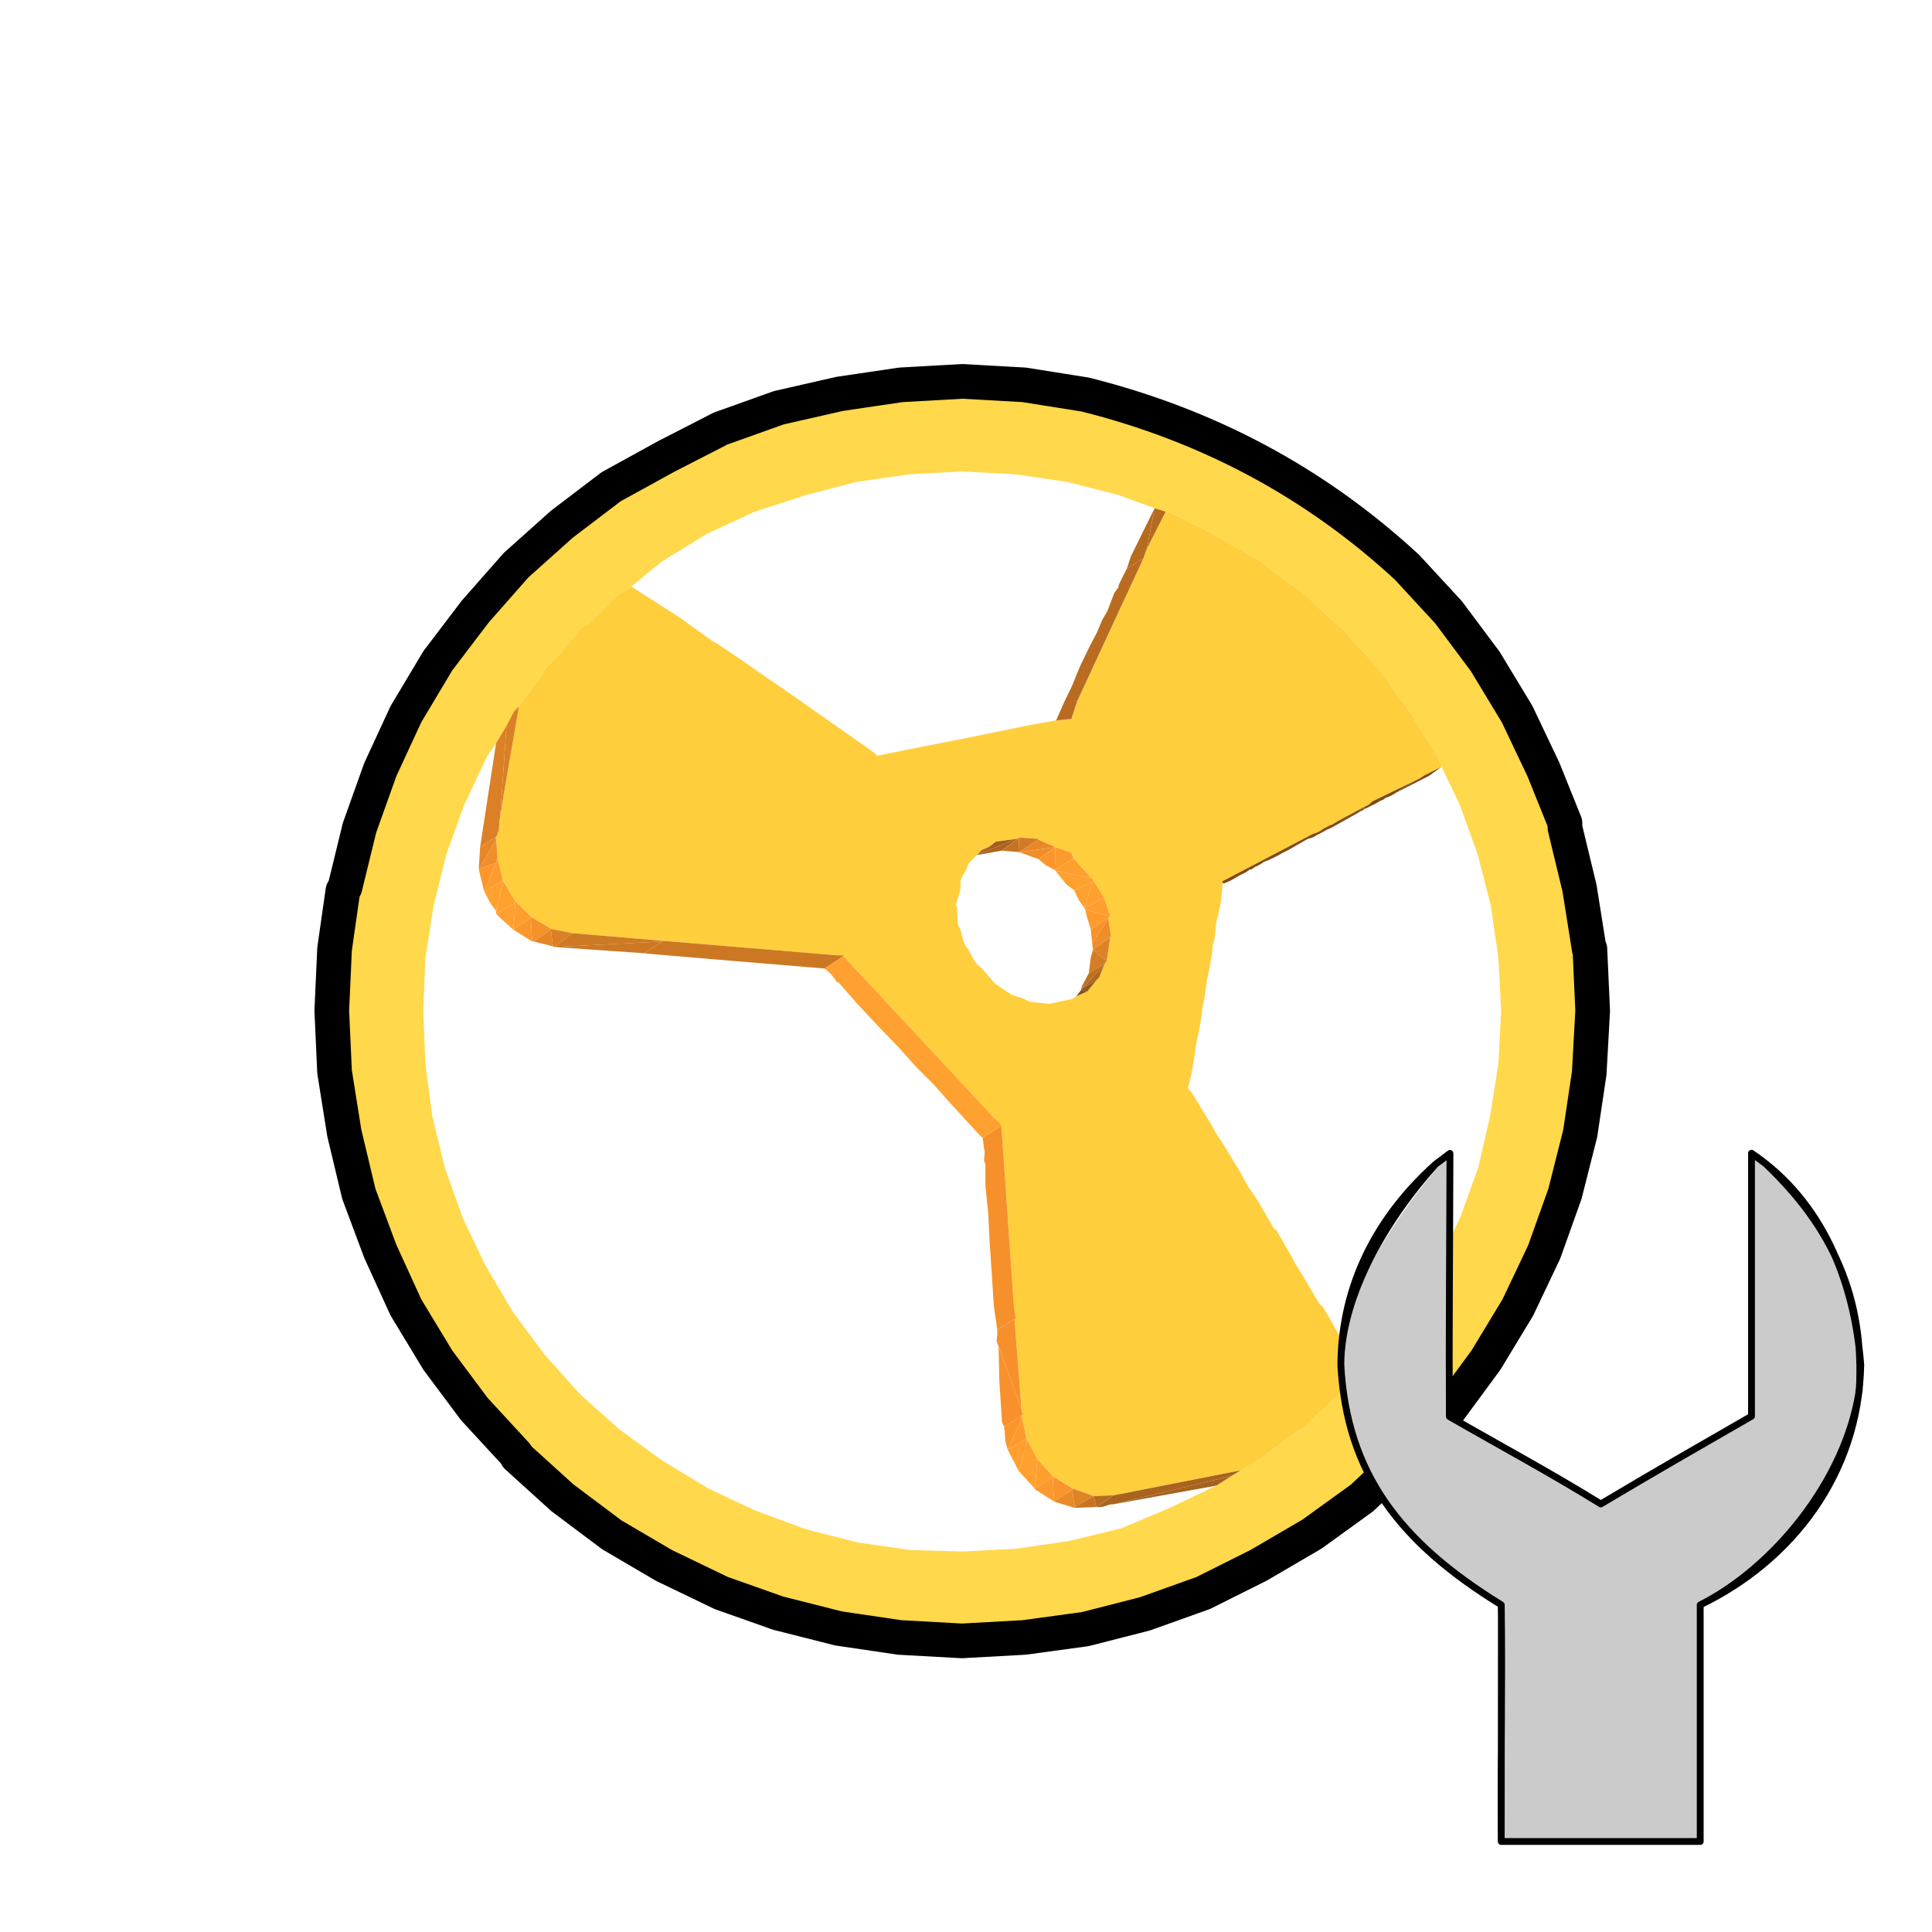 <?xml version="1.0" encoding="UTF-8" standalone="no"?>
<!-- Generator: -->

<svg
   width="256pt"
   height="256pt"
   viewBox="0 0 256 256"
   version="1.1"
   id="svg63756"
   sodipodi:docname="nuketools.svg"
   inkscape:version="1.1 (c68e22c387, 2021-05-23)"
   xmlns:inkscape="http://www.inkscape.org/namespaces/inkscape"
   xmlns:sodipodi="http://sodipodi.sourceforge.net/DTD/sodipodi-0.dtd"
   xmlns="http://www.w3.org/2000/svg"
   xmlns:svg="http://www.w3.org/2000/svg">
  <defs
     id="defs63760" />
  <sodipodi:namedview
     id="namedview63758"
     pagecolor="#505050"
     bordercolor="#eeeeee"
     borderopacity="1"
     inkscape:pageshadow="0"
     inkscape:pageopacity="0"
     inkscape:pagecheckerboard="0"
     inkscape:document-units="pt"
     showgrid="false"
     inkscape:zoom="0.27575684"
     inkscape:cx="-255.66003"
     inkscape:cy="168.62683"
     inkscape:window-width="1920"
     inkscape:window-height="1147"
     inkscape:window-x="-8"
     inkscape:window-y="-8"
     inkscape:window-maximized="1"
     inkscape:current-layer="svg63756" />
  <g
     id="FRAME_0"
     style="visibility:visible"
     fill-rule="evenodd"
     transform="matrix(1.837,0,0,1.837,-109.335,-12.29)">
    <path
       style="opacity:1;fill:#ffd84b;stroke-width:0"
       d="m 124.5,34.45 4.45,-0.25 4.45,0.25 4.4,0.7 4.35,1.1 4.2,1.5 2.9,1.15 0.5,0.25 0.6,0.5 1,0.35 0.8,0.5 h 0.05 l 2,1.4 3.55,2.7 3.25,3 3,3.25 2.65,3.55 2.3,3.8 1.9,4 1.55,3.85 v 0.35 L 173.45,70.75 l 0.7,4.4 h 0.05 v 0.05 l 0.2,4.4 -0.25,4.5 -0.65,4.35 -1.1,4.35 -1.5,4.2 -1.9,4 -2.3,3.8 -2.65,3.6 -3.05,3.3 -3.25,3.05 -3.6,2.6 -3.85,2.25 -4,2 -4.2,1.5 -4.3,1.1 -4.4,0.6 -4.5,0.25 -4.5,-0.25 -4.4,-0.65 -4.35,-1.1 -4.1,-1.45 -4.05,-1.95 -0.1,-0.05 -3.75,-2.2 -3.6,-2.7 -0.05,-0.05 -3.2,-2.9 -0.05,-0.15 -2.95,-3.2 -0.05,-0.05 L 91.1,104.8 88.8,101 86.95,96.95 85.4,92.8 84.35,88.4 83.65,84 83.45,79.6 83.65,75.15 84.25,70.95 l 0.15,-0.25 1.05,-4.3 1.5,-4.2 1.85,-4 2.3,-3.85 2.7,-3.55 L 96.75,47.45 100.05,44.5 l 3.55,-2.7 4,-2.2 3.9,-2 4.2,-1.5 4.4,-1 4.4,-0.65 m 4.4,6.25 -3.8,0.2 -3.8,0.55 -3.65,0.95 -3.7,1.2 -3.45,1.6 -3.25,2 L 105.05,49 105,49.05 104.95,49.1 104.2,49.5 102.1,51.6 l -0.75,0.45 -1.3,1.65 -1.2,1.2 -0.25,0.5 -0.9,1.2 -0.75,1.05 L 96.6,58 l -0.55,1.05 -0.75,1.25 L 94.65,61.25 93,64.75 91.7,68.35 90.8,72 l -0.6,3.8 -0.15,3.8 0.15,3.8 0.5,3.8 0.9,3.7 1.3,3.65 L 94.55,98 96.5,101.3 l 2.3,3.1 2.55,2.85 2.85,2.55 3.1,2.25 3.3,2 3.4,1.6 3.65,1.35 3.75,0.95 3.8,0.55 3.8,0.1 3.8,-0.2 3.8,-0.55 3.75,-0.9 3.45,-1.45 3.45,-1.65 1.1,-0.7 0.65,-0.4 0.75,-0.4 0.5,-0.35 0.25,-0.1 0.25,-0.2 0.3,-0.25 0.35,-0.25 0.6,-0.45 1.1,-0.8 0.5,-0.3 0.8,-0.8 1.55,-1.45 0.45,-0.3 1.15,-1.35 1.45,-1.5 2.25,-3.05 1.95,-3.25 L 164.85,94.5 166.15,90.9 167,87.2 167.6,83.4 167.8,79.6 167.6,75.8 167.05,72 166.1,68.3 164.8,64.7 163.5,62 163.2,61.25 162.3,59.8 162.05,59.4 161.2,58 160.75,57.4 160.6,57.2 160.5,57.05 160.4,56.9 160.25,56.75 160.1,56.55 160,56.4 159.85,56.2 159.75,56.05 V 56 L 158.95,54.9 158.7,54.7 158.55,54.5 156.4,52.1 154.55,50.45 153.6,49.5 150.8,47.5 150.5,47.2 147.35,45.4 147.25,45.3 143.8,43.6 h -0.2 l -0.8,-0.25 -2.6,-0.95 -3.7,-0.95 -3.75,-0.55 -3.85,-0.2"
       id="path63595" />
    <path
       style="opacity:1;fill:#ffce3d;stroke-width:0"
       d="M 149.75,39.15 151,39.5 l 0.25,0.25 0.9,0.75 -0.8,-0.5 -1,-0.35 -0.6,-0.5 m -5.95,4.45 3.45,1.7 0.1,0.1 3.15,1.8 0.3,0.3 2.8,2 0.95,0.95 1.85,1.65 L 158.55,54.5 l 0.15,0.2 0.25,0.2 L 159.75,56 v 0.05 l 0.1,0.15 L 160,56.4 160.1,56.55 160.25,56.75 160.4,56.9 160.5,57.05 l 0.1,0.15 0.15,0.2 L 161.2,58 l 0.85,1.4 0.25,0.4 0.9,1.45 0.3,0.75 -1.3,0.65 -0.05,0.05 -0.1,0.05 -0.05,0.05 -0.2,0.1 -0.1,0.05 -0.1,0.05 v 0 l -3.1,1.5 -0.2,0.2 -0.1,0.05 -0.05,0.05 h -0.05 l -2.05,1.1 -0.5,0.3 h -0.1 l -0.05,0.05 -0.1,0.05 -0.2,0.1 -0.1,0.05 -0.05,0.05 -0.1,0.05 -0.05,0.05 -0.2,0.1 -0.1,0.05 -0.1,0.05 h -0.05 -0.05 l -6.5,3.4 -0.1,0.05 v 0.15 0.05 0.1 l -0.05,0.55 -0.05,0.5 -0.1,0.55 -0.1,0.5 -0.15,0.55 -0.05,0.55 -0.05,0.55 L 147,74.85 146.95,75.4 146.85,76 146.75,76.6 146.6,77.25 146.5,77.95 l -0.1,0.7 -0.15,0.75 -0.1,0.8 L 146,81.05 145.8,82 l -0.15,1.05 -0.2,1.15 -0.25,1 0.2,0.2 0.45,0.7 0.45,0.75 0.5,0.8 0.45,0.8 0.55,0.85 0.55,0.9 0.55,0.9 0.6,1.1 0.65,0.95 L 150.8,94.25 l 0.6,1.05 0.2,0.15 0.8,1.4 0.35,0.6 0.2,0.4 0.5,0.8 1.25,2.1 0.2,0.15 0.45,0.75 0.25,0.45 1.2,2.1 0.75,1.45 v 0.1 l -1.15,1.35 -0.45,0.3 -1.55,1.45 -0.8,0.8 -0.5,0.3 -1.1,0.8 -0.6,0.45 -0.35,0.25 -0.3,0.25 -0.25,0.2 -0.25,0.1 -0.5,0.35 -0.75,0.4 -9.15,1.8 -1.45,0.05 L 137,114.1 h -0.05 l -1.45,-0.9 -1.15,-1.25 -0.8,-1.5 -0.35,-1.65 0.1,-0.05 -0.1,-0.4 -0.5,-6.5 0.1,-0.05 -0.15,-0.9 L 131.75,87.9 v -0.1 l -0.5,-0.45 -10.9,-11.7 0.05,-0.05 h -0.5 L 107.3,74.55 100.8,74 l -1.5,-0.3 -1.45,-0.85 -1.2,-1.2 -0.85,-1.45 -0.4,-1.65 -0.1,-1.5 0.1,-0.15 v -0.05 l 0.05,-0.15 0.05,-0.1 0.05,-0.75 0.05,-0.25 0.25,-1.6 1.1,-6.35 0.75,-1.05 0.9,-1.2 0.25,-0.5 1.2,-1.2 1.3,-1.65 0.75,-0.45 2.1,-2.1 0.75,-0.4 0.05,-0.05 0.05,-0.05 3.45,2.2 L 111,53 l 0.15,0.05 1.85,1.25 2.45,1.7 0.1,0.05 L 122.6,61 l 0.2,0.2 3.5,-0.7 2.8,-0.55 2.45,-0.5 2.2,-0.45 1.95,-0.35 1.1,-0.1 0.35,-1.1 0.05,-0.05 V 57.25 l 0.05,-0.05 4.75,-10.25 0.2,-0.6 0.05,-0.1 1.35,-2.65 h 0.2 m -10.75,23.5 -0.05,0.05 -0.15,0.05 h -0.05 l -1.45,0.2 -0.45,0.35 -0.1,0.05 L 130.35,68 130,68.35 l -0.6,0.6 -0.2,0.5 -0.3,0.5 -0.1,0.25 v 0.65 L 128.45,72 l 0.1,0.1 v 0.2 l 0.05,1.05 0.2,0.4 0.2,0.8 0.15,0.35 0.2,0.25 L 129.8,76 l 0.2,0.25 0.3,0.25 1,1.15 1.2,0.8 0.8,0.25 0.5,0.25 1.4,0.15 1.65,-0.35 0.3,-0.2 0.8,-0.35 0.65,-0.8 0.2,-0.2 0.4,-1 L 139.35,76 l 0.25,-1.7 0.05,-0.1 -0.2,-1.3 0.15,-0.1 -0.4,-1.25 -0.05,-0.1 -0.05,-0.1 L 138.3,70.05 138.2,70 136.95,68.6 136.8,68.2 135.65,67.8 134.4,67.25 V 67.2 L 133.05,67.1"
       id="path63599" />
    <path
       style="opacity:1;fill:#b66a1f;stroke-width:0"
       d="m 142.8,43.35 0.8,0.25 L 142.25,46.25 142.8,43.35"
       id="path63601" />
    <path
       style="opacity:1;fill:#b76b1f;stroke-width:0"
       d="m 142.25,46.25 -0.05,0.1 -0.2,0.6 -1.2,0.75 0.3,-0.9 L 142.8,43.35 142.25,46.25"
       id="path63605" />
    <path
       style="opacity:1;fill:#b96c20;stroke-width:0"
       d="m 142,46.95 -4.75,10.25 -0.05,0.05 v 0.15 l -0.05,0.05 -0.35,1.1 -1.1,0.1 0.55,-1.25 0.6,-1.25 0.55,-1.35 0.65,-1.35 0.6,-1.15 0.35,-0.85 0.4,-0.7 0.5,-1.3 L 140.2,49.05 V 49 48.95 L 140.25,48.8 140.8,47.7 142,46.95"
       id="path63607" />
    <path
       style="opacity:1;fill:#da7f26;stroke-width:0"
       d="M 96.95,57.65 95.85,64 l -0.25,1.6 0.45,-6.55 L 96.6,58 96.95,57.65"
       id="path63609" />
    <path
       style="opacity:1;fill:#db8026;stroke-width:0"
       d="m 95.3,60.3 0.75,-1.25 -0.45,6.55 -0.05,0.25 -0.05,0.75 -0.05,0.1 -0.05,0.15 v 0.05 l -0.1,0.15 -1.15,0.75 1.15,-7.5 M 99.25,73.75 99.3,73.7 l 1.5,0.3 -1.3,1 -0.1,-0.05 -0.15,-1.2"
       id="path63611" />
    <path
       style="opacity:1;fill:#7d4915;stroke-width:0"
       d="m 163.5,62 -0.9,0.65 -2.45,1.25 -0.55,0.3 L 160,64 l 1.6,-1 v 0 l 0.1,-0.05 0.1,-0.05 0.2,-0.1 0.05,-0.05 0.1,-0.05 0.05,-0.05 L 163.5,62"
       id="path63613" />
    <path
       style="opacity:1;fill:#7e4a15;stroke-width:0"
       d="m 159.6,64.2 h -0.05 l -0.1,0.05 -0.2,0.15 h -0.05 l -0.1,0.05 L 159,64.5 l -0.25,0.15 -0.3,0.15 -0.3,0.15 -0.1,0.05 H 158 l -0.2,0.15 -0.1,0.05 h -0.05 -0.05 l 0.5,-0.4 h 0.05 l 0.05,-0.05 0.1,-0.05 L 158.5,64.5 161.6,63 160,64 l -0.4,0.2"
       id="path63615" />
    <path
       style="opacity:1;fill:#804b16;stroke-width:0"
       d="m 158.1,64.8 -0.5,0.4 v 0.05 L 155.55,66.4 155.2,66.55 154.85,66.75 154.55,66.9 l -0.35,0.2 -0.35,0.1 L 153.5,67.4 153.15,67.6 152.8,67.8 152.45,68 l -0.4,0.2 -0.35,0.2 -0.4,0.2 -0.45,0.2 h -0.05 l -0.05,0.05 h -0.05 L 150.4,69.05 v 0 l -0.1,0.05 -0.1,0.05 -0.05,0.05 h -0.1 l -0.1,0.1 -0.1,0.05 -0.05,0.05 h -0.1 l -0.1,0.05 -0.05,0.05 -0.15,0.1 -0.2,0.1 -0.1,0.05 -0.2,0.1 -0.6,0.35 -0.45,0.2 H 147.7 V 70.25 l 0.1,-0.05 6.5,-3.4 h 0.05 0.05 l 0.1,-0.05 0.1,-0.05 0.2,-0.1 0.05,-0.05 0.1,-0.05 0.05,-0.05 0.1,-0.05 0.2,-0.1 0.1,-0.05 0.05,-0.05 h 0.1 l 0.5,-0.3 2.05,-1.1"
       id="path63617" />
    <path
       style="opacity:1;fill:#d27b24;stroke-width:0"
       d="m 133.05,67.1 1.35,0.1 v 0.05 L 133.05,68.15 l -0.05,-1 0.05,-0.05"
       id="path63619" />
    <path
       style="opacity:1;fill:#ad651e;stroke-width:0"
       d="m 133,67.15 -1.25,0.9 -1.1,0.2 -0.55,0.1 V 68.3 L 132.8,67.2 h 0.05 l 0.15,-0.05"
       id="path63621" />
    <path
       style="opacity:1;fill:#a15e1c;stroke-width:0"
       d="m 131.35,67.4 1.45,-0.2 -2.7,1.1 v 0.05 H 130 l 0.1,-0.05 0.7,-0.5 0.1,-0.05 0.45,-0.35"
       id="path63623" />
    <path
       style="opacity:1;fill:#e88828;stroke-width:0"
       d="M 135.65,67.8 133.05,68.15 134.4,67.25 l 1.25,0.55"
       id="path63625" />
    <path
       style="opacity:1;fill:#e68728;stroke-width:0"
       d="m 94.15,67.8 1.15,-0.75 -0.05,0.3 -1.2,2.05 0.1,-1.6"
       id="path63627" />
    <path
       style="opacity:1;fill:#fd9a2d;stroke-width:0"
       d="m 135.65,67.8 1.15,0.4 0.15,0.4 -1.35,0.85 0.05,-1.65 v 0 M 133.55,110.45 l -1.35,0.8 1,-2.2 v -0.25 l 0.35,1.65"
       id="path63629" />
    <path
       style="opacity:1;fill:#f18d29;stroke-width:0"
       d="m 135.65,67.8 v 0 l -1.25,0.85 -1.4,-0.5 h 0.05 l 2.6,-0.35"
       id="path63631" />
    <path
       style="opacity:1;fill:#8c5218;stroke-width:0"
       d="m 130.8,67.8 -0.7,0.5 L 130,68.35 130.35,68 130.8,67.8"
       id="path63633" />
    <path
       style="opacity:1;fill:#c57322;stroke-width:0"
       d="m 131.75,68.05 1.25,-0.9 0.05,1 H 133 l -1.25,-0.1"
       id="path63635" />
    <path
       style="opacity:1;fill:#f18d2a;stroke-width:0"
       d="m 95.4,68.55 -0.1,0.35 -1.25,0.5 1.2,-2.05 0.05,-0.3 0.1,1.5"
       id="path63637" />
    <path
       style="opacity:1;fill:#fe9b2e;stroke-width:0"
       d="m 95.4,68.55 0.4,1.65 v 0 L 94.45,71 l 0.85,-2.1 0.1,-0.35"
       id="path63639" />
    <path
       style="opacity:1;fill:#fc962c;stroke-width:0"
       d="m 134.4,68.65 1.25,-0.85 -0.05,1.65 -0.65,-0.35 -0.55,-0.45"
       id="path63641" />
    <path
       style="opacity:1;fill:#fd972d;stroke-width:0"
       d="m 94.05,69.4 1.25,-0.5 L 94.45,71 94.05,69.4"
       id="path63643" />
    <path
       style="opacity:1;fill:#ff9f2f;stroke-width:0"
       d="M 135.6,69.45 136.95,68.6 138.2,70 l -2.55,-0.5 -0.05,-0.05 m -2.05,41 0.05,0.2 -0.6,2.15 -0.8,-1.55 1.35,-0.8 m 1.95,2.75 -0.05,0.05 -1.3,0.8 0.2,-2.1 1.15,1.25"
       id="path63645" />
    <path
       style="opacity:1;fill:#ffa02f;stroke-width:0"
       d="m 138.2,70 0.1,0.05 0.8,1.3 0.05,0.1 -1.4,0.75 0.55,-1.9 L 137,70.9 136.45,70.5 135.65,69.5 138.2,70 m -43.75,1 1.35,-0.8 -0.5,2.2 L 94.9,71.85 94.45,71 m 0.85,1.6 1.4,-0.8 L 96.55,73.75 95.65,72.95 95.3,72.6 M 134.35,111.95 134.15,114.05 133,112.8 l 0.6,-2.15 -0.05,-0.2 0.8,1.5"
       id="path63647" />
    <path
       style="opacity:1;fill:#ffa12f;stroke-width:0"
       d="m 95.8,70.2 0.85,1.45 0.05,0.15 -1.4,0.8 v -0.2 l 0.5,-2.2 v 0 M 137,70.9 l 1.3,-0.6 -0.55,1.9 -0.4,-0.55 -0.35,-0.75"
       id="path63649" />
    <path
       style="opacity:1;fill:#ff9d2e;stroke-width:0"
       d="m 139.15,71.45 0.05,0.1 0.4,1.25 -1.8,-0.5 -0.05,-0.1 1.4,-0.75"
       id="path63651" />
    <path
       style="opacity:1;fill:#ff9e2e;stroke-width:0"
       d="m 96.65,71.65 1.2,1.2 -0.05,0.05 -1.25,0.85 0.15,-1.95 -0.05,-0.15"
       id="path63653" />
    <path
       style="opacity:1;fill:#ff9a2d;stroke-width:0"
       d="m 137.8,72.3 1.8,0.5 -0.15,0.1 -1.25,0.85 -0.3,-1 -0.1,-0.45"
       id="path63655" />
    <path
       style="opacity:1;fill:#f5922b;stroke-width:0"
       d="m 97.85,72.85 1.45,0.85 -0.05,0.05 -1.25,0.85 h -0.1 l -0.1,-1.7 0.05,-0.05"
       id="path63657" />
    <path
       style="opacity:1;fill:#f7922b;stroke-width:0"
       d="m 138.2,73.75 1.25,-0.85 -0.15,0.3 -1,1.55 -0.1,-1"
       id="path63659" />
    <path
       style="opacity:1;fill:#fa972c;stroke-width:0"
       d="m 96.55,73.75 1.25,-0.85 0.1,1.7 -1.35,-0.85"
       id="path63661" />
    <path
       style="opacity:1;fill:#ef8d29;stroke-width:0"
       d="m 139.65,74.2 -0.05,0.1 -1.25,0.9 -0.05,-0.45 1,-1.55 0.15,-0.3 0.2,1.3"
       id="path63663" />
    <path
       style="opacity:1;fill:#ce7923;stroke-width:0"
       d="m 107.3,74.55 v 0.05 L 99.5,75 l 1.3,-1 6.5,0.55"
       id="path63665" />
    <path
       style="opacity:1;fill:#e68628;stroke-width:0"
       d="M 98,74.6 99.25,73.75 99.4,74.95 98,74.6"
       id="path63667" />
    <path
       style="opacity:1;fill:#cc7823;stroke-width:0"
       d="m 107.3,74.55 12.6,1.05 h 0.5 l -0.05,0.05 L 119,76.55 112.35,76 l -5.9,-0.5 -0.45,-0.05 1.3,-0.85 v -0.05"
       id="path63669" />
    <path
       style="opacity:1;fill:#cd7823;stroke-width:0"
       d="M 99.5,75 107.3,74.6 106,75.45 99.5,75"
       id="path63671" />
    <path
       style="opacity:1;fill:#de8226;stroke-width:0"
       d="m 138.35,75.2 1.25,-0.9 -0.25,1.7 -1,-0.8"
       id="path63673" />
    <path
       style="opacity:1;fill:#d57d24;stroke-width:0"
       d="m 138.2,75.75 0.15,-0.55 1,0.8 L 139.2,76.2 138.05,76.9 138.2,75.75"
       id="path63675" />
    <path
       style="opacity:1;fill:#ffa130;stroke-width:0"
       d="m 119,76.55 1.35,-0.9 10.9,11.7 0.5,0.45 v 0.1 l -1.35,0.85 -0.1,-0.05 -1.1,-1.2 -1.15,-1.25 -1.2,-1.35 -1.25,-1.25 -1.25,-1.4 -1.4,-1.45 -1.5,-1.6 -1.45,-1.65 h -0.1 L 119.5,77 119,76.55"
       id="path63677" />
    <path
       style="opacity:1;fill:#be6f20;stroke-width:0"
       d="m 139.2,76.2 -0.3,0.4 -1.4,1.45 0.05,-0.2 0.5,-0.95 1.15,-0.7"
       id="path63679" />
    <path
       style="opacity:1;fill:#b0671e;stroke-width:0"
       d="m 138.8,77.2 -0.2,0.2 -1.1,0.65 1.4,-1.45 0.3,-0.4 -0.4,1"
       id="path63681" />
    <path
       style="opacity:1;fill:#945719;stroke-width:0"
       d="m 138.6,77.4 -0.65,0.8 -0.45,-0.1 v -0.05 l 1.1,-0.65"
       id="path63683" />
    <path
       style="opacity:1;fill:#864f17;stroke-width:0"
       d="m 137.5,78.1 0.45,0.1 -0.8,0.35 0.35,-0.45"
       id="path63685" />
    <path
       style="opacity:1;fill:#f6902b;stroke-width:0"
       d="m 131.75,87.9 0.9,13 0.15,0.9 -0.1,0.05 -1.25,0.75 -0.25,-1.75 -0.15,-2.4 L 130.9,96.25 130.8,94.2 130.6,92.25 V 90.7 L 130.5,90.4 130.55,89.75 130.5,89.55 130.4,88.75 131.75,87.9"
       id="path63687" />
    <path
       style="opacity:1;fill:#f7902b;stroke-width:0"
       d="m 132.7,101.85 0.5,6.5 -1.8,-4.95 0.05,-0.35 v -0.45 l 1.25,-0.75"
       id="path63689" />
    <path
       style="opacity:1;fill:#f8912b;stroke-width:0"
       d="m 131.6,106.3 -0.05,-2.5 -0.15,-0.4 1.8,4.95 0.1,0.4 -0.1,0.05 -1.25,0.8 -0.15,-0.3 -0.2,-3"
       id="path63691" />
    <path
       style="opacity:1;fill:#fb962c;stroke-width:0"
       d="m 131.95,109.6 1.25,-0.8 v 0.25 l -1,2.2 -0.15,-0.55 -0.1,-1.1"
       id="path63693" />
    <path
       style="opacity:1;fill:#a8631d;stroke-width:0"
       d="M 148.35,113.15 139.8,115.2 h -0.15 l -0.2,0.05 -0.15,0.05 -0.15,0.05 -0.25,0.05 H 138.75 138.6 l 1.25,-0.85 9.15,-1.8 -0.65,0.4"
       id="path63695" />
    <path
       style="opacity:1;fill:#f9952c;stroke-width:0"
       d="m 135.5,113.2 1.45,0.9 -0.1,0.05 -1.3,0.85 -0.1,-1.75 0.05,-0.05"
       id="path63697" />
    <path
       style="opacity:1;fill:#a7621d;stroke-width:0"
       d="m 148.35,113.15 -1.1,0.7 -7.45,1.35 8.55,-2.05"
       id="path63699" />
    <path
       style="opacity:1;fill:#fc992d;stroke-width:0"
       d="m 135.45,113.25 0.1,1.75 -1.4,-0.9 v -0.05 l 1.3,-0.8"
       id="path63701" />
    <path
       style="opacity:1;fill:#df8327;stroke-width:0"
       d="M 136.95,114.1 H 137 l 1.4,0.5 -1.35,0.8 -0.2,-1.25 0.1,-0.05"
       id="path63703" />
    <path
       style="opacity:1;fill:#b86c1f;stroke-width:0"
       d="m 139.85,114.55 -1.25,0.85 -0.2,-0.8 1.45,-0.05"
       id="path63705" />
    <path
       style="opacity:1;fill:#eb8a29;stroke-width:0"
       d="m 136.85,114.15 0.2,1.25 -0.05,0.05 -1.45,-0.45 1.3,-0.85"
       id="path63707" />
    <path
       style="opacity:1;fill:#c67422;stroke-width:0"
       d="M 138.6,115.4 137,115.45 l 0.05,-0.05 1.35,-0.8 0.2,0.8"
       id="path63709" />
    <path
       style="fill:none;stroke:#000000;stroke-width:2.5;stroke-linecap:round;stroke-linejoin:round;stroke-miterlimit:4;stroke-dasharray:none"
       d="m 128.95,34.2 4.45,0.25 4.4,0.7 c 8.866,2.22 16.594,6.352 23.2,12.45 l 3,3.25 2.65,3.55 2.3,3.8 1.9,4 1.55,3.85 v 0.35 L 173.45,70.75 l 0.7,4.4 h 0.05 v 0.05 l 0.2,4.4 -0.25,4.5 -0.65,4.35 -1.1,4.35 -1.5,4.2 -1.9,4 -2.3,3.8 -2.65,3.6 -3.05,3.3 -3.25,3.05 -3.6,2.6 -3.85,2.25 -4,2 -4.2,1.5 -4.3,1.1 -4.4,0.6 -4.5,0.25 -4.5,-0.25 -4.4,-0.65 -4.35,-1.1 -4.1,-1.45 -4.05,-1.95 -0.1,-0.05 -3.75,-2.2 -3.6,-2.7 -0.05,-0.05 -3.2,-2.9 -0.05,-0.15 -2.95,-3.2 -0.05,-0.05 L 91.1,104.8 88.8,101 86.95,96.95 85.4,92.8 84.35,88.4 83.65,84 83.45,79.6 83.65,75.15 84.25,70.95 l 0.15,-0.25 1.05,-4.3 1.5,-4.2 1.85,-4 2.3,-3.85 2.7,-3.55 L 96.75,47.45 100.05,44.5 l 3.55,-2.7 4,-2.2 3.9,-2 4.2,-1.5 4.4,-1 4.4,-0.65 4.45,-0.25"
       id="path63711"
       sodipodi:nodetypes="cccccccccccccccccccccccccccccccccccccccccccccccccccccccccccccccccccc" />
  </g>
  <path
     style="visibility:visible;fill:#cbcbcb;stroke-width:0"
     d="m 192.127,152.83 c -0.093,5.341 -0.021,27.749 -0.02,34.065 h 0.02 l -0.08,0.804 c 6.69,3.853 13.503,7.518 20.069,11.583 6.609,-3.951 13.293,-7.783 19.968,-11.623 v -34.849 l 1.89,1.408 c 8.883,8.421 13.113,17.815 12.387,30.003 -1.859,12.221 -11.598,23.683 -21.074,28.434 v 31.35 h -0.503 -25.357 -0.503 c -0.092,-10.442 0.161,-20.888 0,-31.33 v -0.02 l -0.02,-0.02 c -13.426,-8.266 -20.465,-17.425 -21.235,-31.792 0.024,-9.395 8.242,-21.19 14.458,-28.012 l 5e-5,4e-5"
     id="path52575"
     sodipodi:nodetypes="cccccccccccccccccccc" />
  <path
     d="m 192.127,152.83 c -0.029,12.43 -0.143,24.194 -0.08,34.869 6.69,3.853 13.503,7.518 20.069,11.583 7.154,-4.27 13.561,-7.937 19.968,-11.623 v -34.849 c 9.343,6.278 13.619,16.925 14.478,28.032 -0.267,14.545 -9.214,25.994 -21.275,31.812 v 31.35 h -25.86 -0.503 l 0.02,-30.023 -0.02,-1.307 v -0.02 l -0.02,-0.02 c -13.426,-8.266 -20.465,-17.425 -21.235,-31.792 0.082,-10.62 4.805,-19.63 12.588,-26.604 l 1.87,-1.408 m -5e-5,34.065 -0.08,0.804 c 6.69,3.853 13.503,7.518 20.069,11.583 6.609,-3.951 13.293,-7.783 19.968,-11.623 v -34.849 l 1.89,1.408 c 8.883,8.421 13.113,17.815 12.387,30.003 -1.859,12.221 -11.598,23.683 -21.074,28.434 v 31.35 h -0.503 -25.357 -0.503 c -0.092,-10.442 0.161,-20.888 0,-31.33 v -0.02 l -0.02,-0.02 c -13.426,-8.266 -20.465,-17.425 -21.235,-31.792 0.024,-9.395 6.372,-19.783 12.588,-26.604 l 1.87,-1.408"
     style="fill:none;stroke:#000000;stroke-width:0.905;stroke-linecap:round;stroke-linejoin:round;stroke-miterlimit:4;stroke-dasharray:none"
     id="path64760"
     sodipodi:nodetypes="ccccccccccccccccccccccccccccccccccc" />
</svg>
